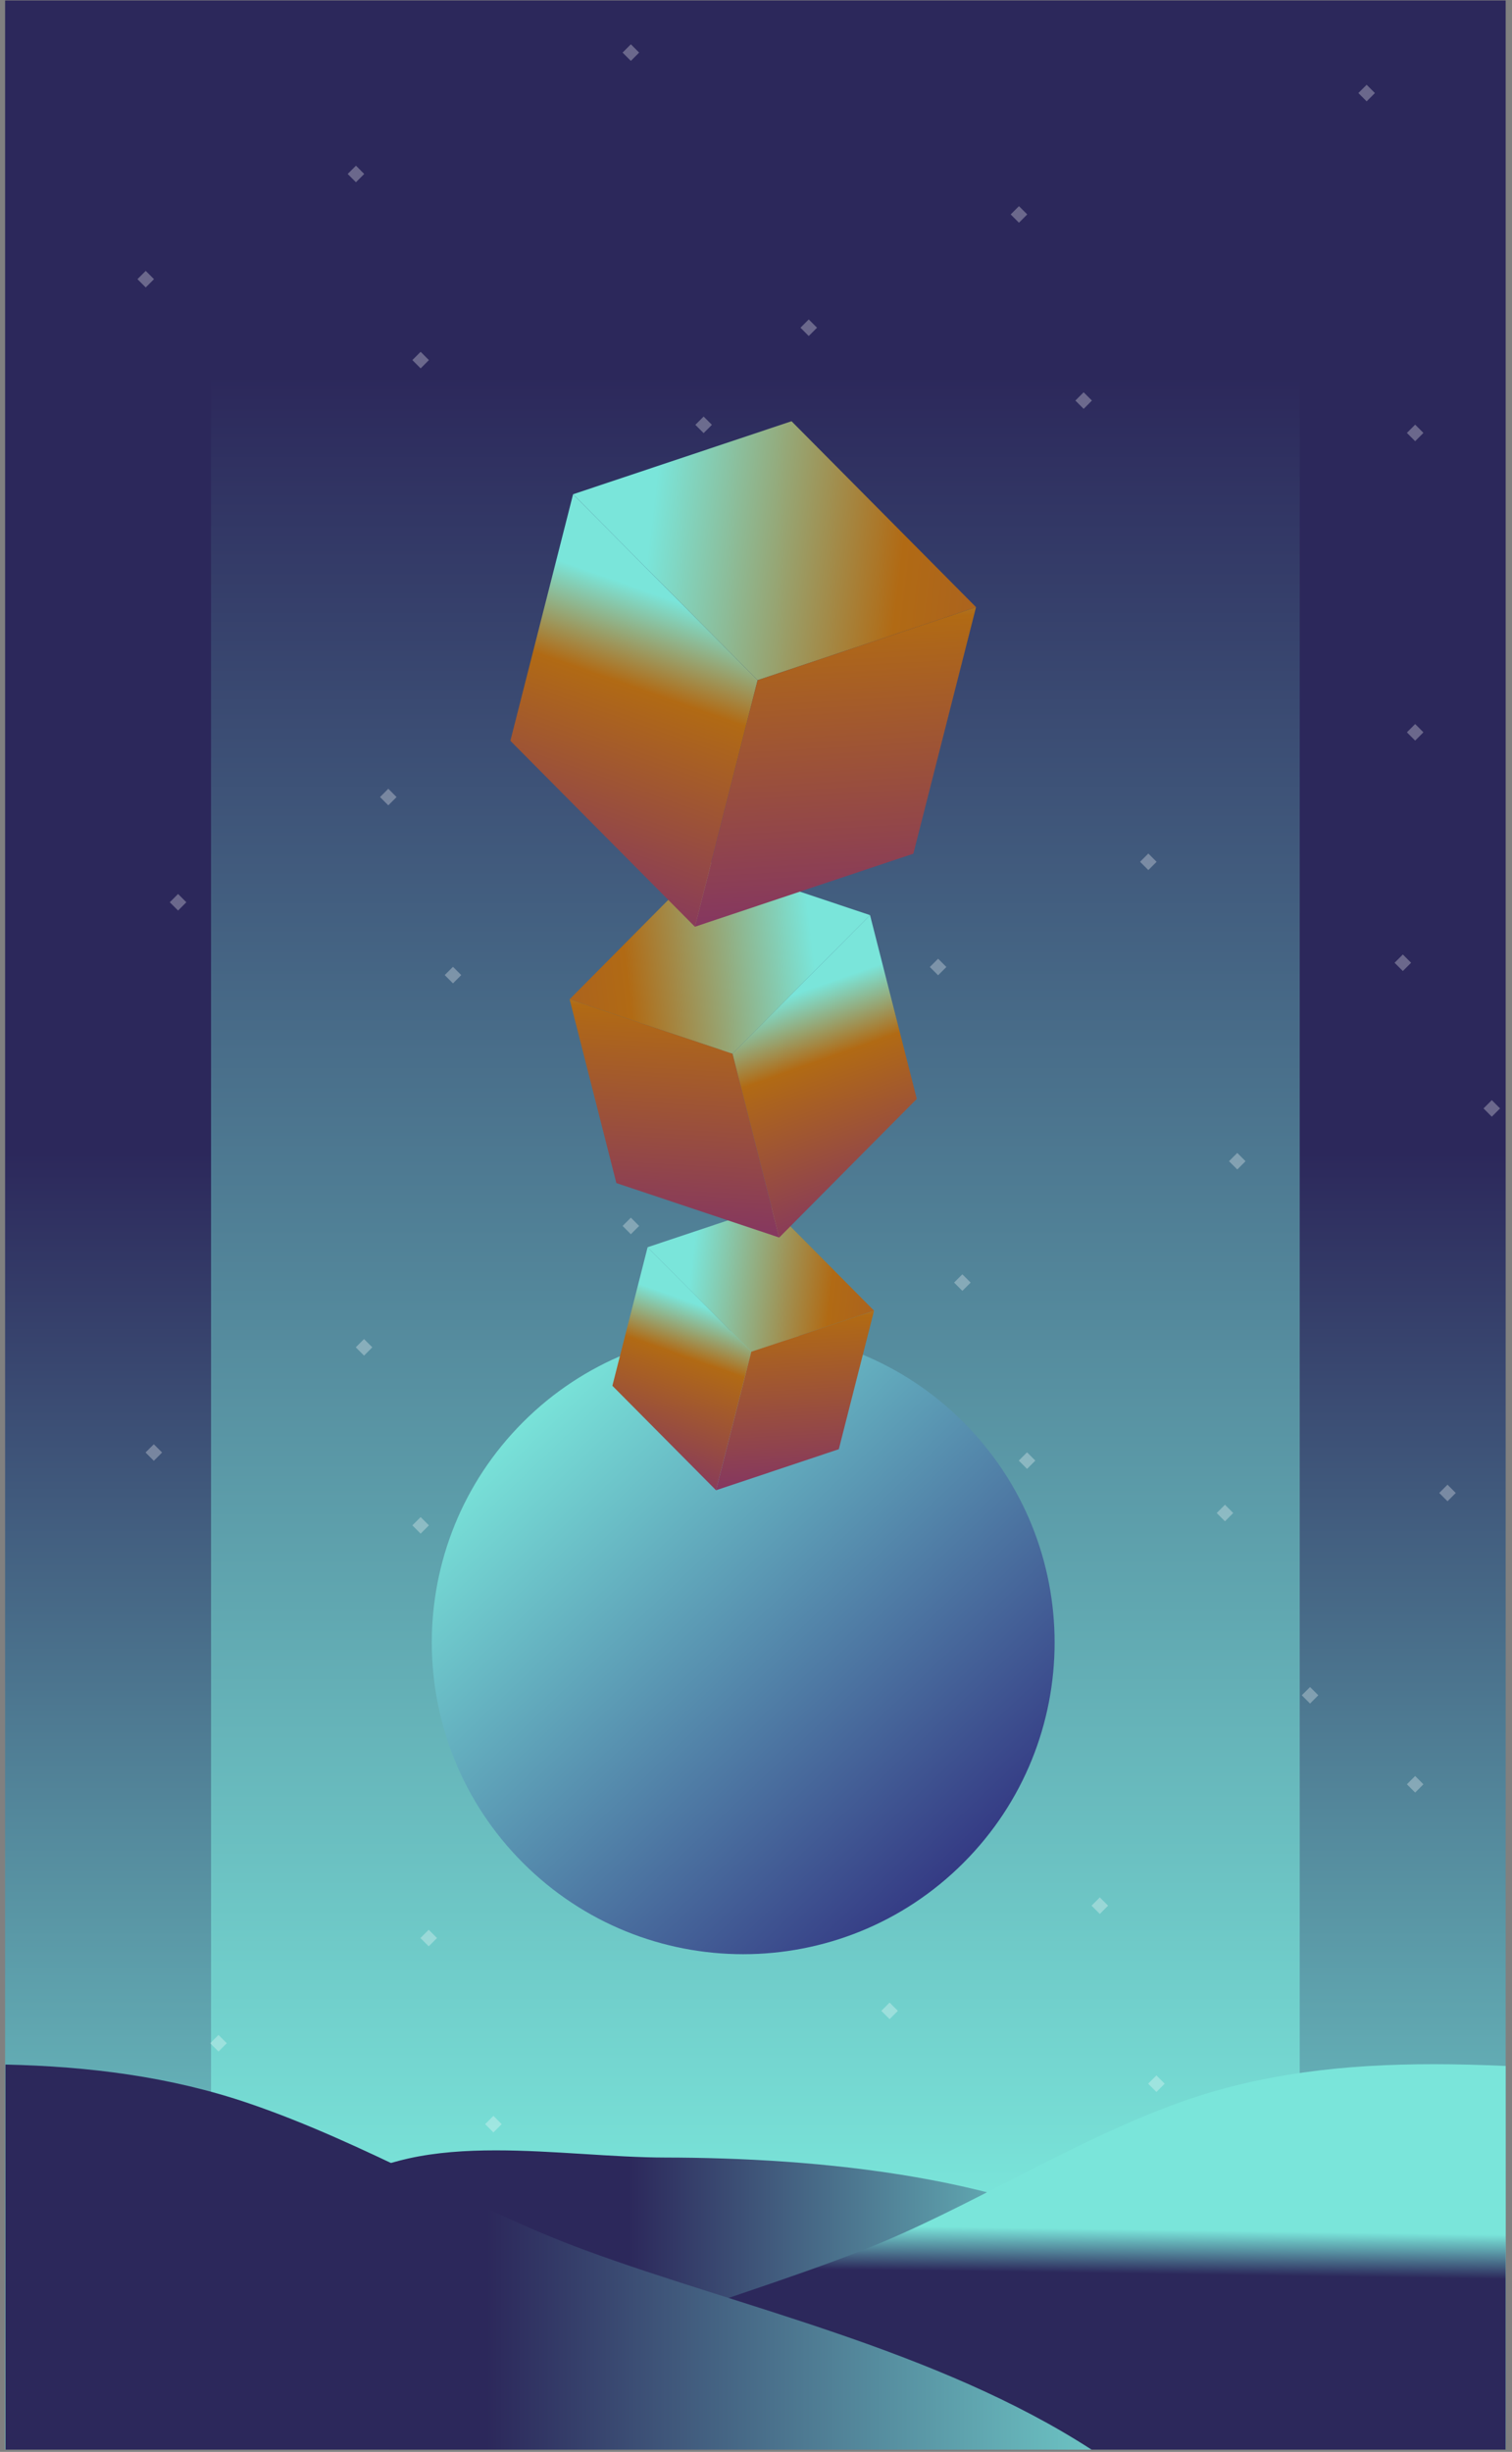 <?xml version="1.0" encoding="UTF-8"?>
<svg width="187px" height="303px" viewBox="0 0 187 303" version="1.1" xmlns="http://www.w3.org/2000/svg" xmlns:xlink="http://www.w3.org/1999/xlink">
    <rect x="0" y="0" width="187" height="303" fill="#808080" stroke="none"/>
    <!-- Generator: Sketch 61.2 (89653) - https://sketch.com -->
    <title>Group</title>
    <desc>Created with Sketch.</desc>
    <defs>
        <linearGradient x1="50%" y1="100%" x2="50%" y2="0%" id="linearGradient-1">
            <stop stop-color="#2C285B" offset="0%"></stop>
            <stop stop-color="#2C285B" offset="47.071%"></stop>
            <stop stop-color="#7AE5DA" offset="100%"></stop>
        </linearGradient>
        <linearGradient x1="50%" y1="100%" x2="50%" y2="0%" id="linearGradient-2">
            <stop stop-color="#2C285B" offset="0%"></stop>
            <stop stop-color="#2C285B" offset="16.826%"></stop>
            <stop stop-color="#7AE5DA" offset="100%"></stop>
        </linearGradient>
        <linearGradient x1="-0%" y1="49.998%" x2="100%" y2="49.998%" id="linearGradient-3">
            <stop stop-color="#2C285B" offset="0%"></stop>
            <stop stop-color="#2C285B" offset="47.071%"></stop>
            <stop stop-color="#7AE5DA" offset="100%"></stop>
        </linearGradient>
        <linearGradient x1="47.005%" y1="36.233%" x2="47.91%" y2="57.947%" id="linearGradient-4">
            <stop stop-color="#2C285B" offset="0%"></stop>
            <stop stop-color="#2C285B" offset="47.071%"></stop>
            <stop stop-color="#7AE5DA" offset="100%"></stop>
        </linearGradient>
        <linearGradient x1="-15.072%" y1="36.37%" x2="111.307%" y2="36.37%" id="linearGradient-5">
            <stop stop-color="#2C285B" offset="0%"></stop>
            <stop stop-color="#2C285B" offset="47.071%"></stop>
            <stop stop-color="#7AE5DA" offset="100%"></stop>
        </linearGradient>
        <linearGradient x1="85.352%" y1="14.646%" x2="14.644%" y2="85.355%" id="linearGradient-6">
            <stop stop-color="#313280" offset="0%"></stop>
            <stop stop-color="#7AE5DA" offset="100%"></stop>
        </linearGradient>
        <linearGradient x1="39.044%" y1="-4.262%" x2="55.573%" y2="77.607%" id="linearGradient-7">
            <stop stop-color="#803169" offset="0%"></stop>
            <stop stop-color="#B16A14" offset="72.589%"></stop>
            <stop stop-color="#7AE5DA" offset="100%"></stop>
        </linearGradient>
        <linearGradient x1="247.404%" y1="34.962%" x2="18.893%" y2="52.37%" id="linearGradient-8">
            <stop stop-color="#803169" offset="0%"></stop>
            <stop stop-color="#B16A14" offset="72.589%"></stop>
            <stop stop-color="#7AE5DA" offset="100%"></stop>
        </linearGradient>
        <linearGradient x1="52.932%" y1="-7.962%" x2="45.76%" y2="133.785%" id="linearGradient-9">
            <stop stop-color="#803169" offset="0%"></stop>
            <stop stop-color="#B16A14" offset="72.589%"></stop>
            <stop stop-color="#7AE5DA" offset="100%"></stop>
        </linearGradient>
        <linearGradient x1="60.954%" y1="-4.262%" x2="44.424%" y2="77.608%" id="linearGradient-10">
            <stop stop-color="#803169" offset="0%"></stop>
            <stop stop-color="#B16A14" offset="72.589%"></stop>
            <stop stop-color="#7AE5DA" offset="100%"></stop>
        </linearGradient>
        <linearGradient x1="-147.406%" y1="34.96%" x2="81.102%" y2="52.369%" id="linearGradient-11">
            <stop stop-color="#803169" offset="0%"></stop>
            <stop stop-color="#B16A14" offset="72.589%"></stop>
            <stop stop-color="#7AE5DA" offset="100%"></stop>
        </linearGradient>
        <linearGradient x1="47.066%" y1="-7.961%" x2="54.238%" y2="133.784%" id="linearGradient-12">
            <stop stop-color="#803169" offset="0%"></stop>
            <stop stop-color="#B16A14" offset="72.589%"></stop>
            <stop stop-color="#7AE5DA" offset="100%"></stop>
        </linearGradient>
        <linearGradient x1="39.044%" y1="-4.26%" x2="55.575%" y2="77.607%" id="linearGradient-13">
            <stop stop-color="#803169" offset="0%"></stop>
            <stop stop-color="#B16A14" offset="72.589%"></stop>
            <stop stop-color="#7AE5DA" offset="100%"></stop>
        </linearGradient>
        <linearGradient x1="247.411%" y1="34.961%" x2="18.892%" y2="52.37%" id="linearGradient-14">
            <stop stop-color="#803169" offset="0%"></stop>
            <stop stop-color="#B16A14" offset="72.589%"></stop>
            <stop stop-color="#7AE5DA" offset="100%"></stop>
        </linearGradient>
        <linearGradient x1="52.935%" y1="-7.957%" x2="45.764%" y2="133.786%" id="linearGradient-15">
            <stop stop-color="#803169" offset="0%"></stop>
            <stop stop-color="#B16A14" offset="72.589%"></stop>
            <stop stop-color="#7AE5DA" offset="100%"></stop>
        </linearGradient>
    </defs>
    <g id="Page-1" stroke="none" stroke-width="1" fill="none" fill-rule="evenodd">
        <g id="Group" transform="translate(-1, 0)" fill-rule="nonzero">
            <g id="g2284" transform="translate(94.481, 151.5) scale(-1, 1) rotate(-180) translate(-94.481, -151.5) translate(0.481, 0)">
                <g id="g2286" transform="translate(0.519, 0)">
                    <g id="g2292">
                        <g id="g2294">
                            <polygon id="path2304" fill="url(#linearGradient-1)" points="0.631 0.28 186.216 0.28 186.216 302.943 0.631 302.943"></polygon>
                            <polygon id="path2304" fill="url(#linearGradient-2)" points="26.103 30.247 160.743 30.247 160.743 302.433 26.103 302.433"></polygon>
                        </g>
                    </g>
                </g>
            </g>
            <g id="g1506" opacity="0.3" transform="translate(17.481, 4)" fill="#FFFFFF">
                <g id="g1320" transform="translate(9.519, 247)">
                    <polygon id="path1318" points="0 1.5 1.023 0.477 2.046 1.5 1.023 2.525"></polygon>
                </g>
                <g id="g1324" transform="translate(43.519, 257)">
                    <polygon id="path1322" points="0 1.5 1.023 0.477 2.046 1.5 1.023 2.525"></polygon>
                </g>
                <g id="g1328" transform="translate(2.519, 286)">
                    <polygon id="path1326" points="0 1.5 1.023 0.475 2.046 1.5 1.023 2.523"></polygon>
                </g>
                <g id="g1332" transform="translate(67.519, 219)">
                    <polygon id="path1330" points="3 1.5 1.977 2.523 0.954 1.5 1.977 0.475"></polygon>
                </g>
                <g id="g1336" transform="translate(77.519, 265)">
                    <polygon id="path1334" points="0 1.5 1.023 0.477 2.046 1.5 1.023 2.525"></polygon>
                </g>
                <g id="g1340" transform="translate(44.519, 292)">
                    <polygon id="path1338" points="0 1.5 1.023 0.475 2.046 1.5 1.023 2.523"></polygon>
                </g>
                <g id="g1344" transform="translate(79.519, 286)">
                    <polygon id="path1342" points="0 1.5 1.023 0.475 2.046 1.5 1.023 2.523"></polygon>
                </g>
                <g id="g1348" transform="translate(101.519, 275)">
                    <polygon id="path1346" points="0 1.5 1.023 0.477 2.046 1.5 1.023 2.525"></polygon>
                </g>
                <g id="g1352" transform="translate(137.519, 278)">
                    <polygon id="path1350" points="0 1.5 1.023 0.475 2.046 1.5 1.023 2.523"></polygon>
                </g>
                <g id="g1356" transform="translate(35.519, 234)">
                    <polygon id="path1354" points="0 1.5 1.023 0.477 2.046 1.5 1.023 2.525"></polygon>
                </g>
                <g id="g1360" transform="translate(161.519, 179)">
                    <polygon id="path1358" points="0 1.5 1.023 0.477 2.046 1.5 1.023 2.523"></polygon>
                </g>
                <g id="g1364" transform="translate(133.519, 181)">
                    <polygon id="path1362" points="1.5 3 0.477 1.977 1.5 0.954 2.523 1.977"></polygon>
                </g>
                <g id="g1368" transform="translate(1.519, 174)">
                    <polygon id="path1366" points="0 1.5 1.023 0.477 2.046 1.5 1.023 2.525"></polygon>
                </g>
                <g id="g1372" transform="translate(34.519, 183)">
                    <polygon id="path1370" points="0 1.5 1.023 0.477 2.046 1.5 1.023 2.525"></polygon>
                </g>
                <g id="g1376" transform="translate(60.519, 146)">
                    <polygon id="path1374" points="0 1.5 1.023 0.477 2.046 1.5 1.023 2.525"></polygon>
                </g>
                <g id="g1380" transform="translate(69.519, 192)">
                    <polygon id="path1378" points="0 1.5 1.023 0.475 2.046 1.5 1.023 2.523"></polygon>
                </g>
                <g id="g1384" transform="translate(27.519, 161)">
                    <polygon id="path1382" points="0 1.5 1.023 0.477 2.046 1.5 1.023 2.525"></polygon>
                </g>
                <g id="g1388" transform="translate(75.519, 166)">
                    <polygon id="path1386" points="0 1.5 1.023 0.477 2.046 1.5 1.023 2.525"></polygon>
                </g>
                <g id="g1392" transform="translate(109.519, 175)">
                    <polygon id="path1390" points="0 1.5 1.023 0.477 2.046 1.5 1.023 2.525"></polygon>
                </g>
                <g id="g1396" transform="translate(135.519, 138)">
                    <polygon id="path1394" points="0 1.5 1.023 0.477 2.046 1.5 1.023 2.523"></polygon>
                </g>
                <g id="g1400" transform="translate(144.519, 204)">
                    <polygon id="path1398" points="0 1.5 1.023 0.477 2.046 1.5 1.023 2.525"></polygon>
                </g>
                <g id="g1404" transform="translate(101.519, 153)">
                    <polygon id="path1402" points="0 1.5 1.023 0.477 2.046 1.5 1.023 2.525"></polygon>
                </g>
                <g id="g1408" transform="translate(92.519, 243)">
                    <polygon id="path1406" points="0 1.5 1.023 0.475 2.046 1.5 1.023 2.523"></polygon>
                </g>
                <g id="g1412" transform="translate(125.519, 252)">
                    <polygon id="path1410" points="0 1.5 1.023 0.475 2.046 1.5 1.023 2.523"></polygon>
                </g>
                <g id="g1416" transform="translate(157.519, 215)">
                    <polygon id="path1414" points="0 1.5 1.023 0.475 2.046 1.5 1.023 2.523"></polygon>
                </g>
                <g id="g1420" transform="translate(160.519, 260)">
                    <polygon id="path1418" points="1.5 3 0.477 1.976 1.5 0.954 2.523 1.976"></polygon>
                </g>
                <g id="g1424" transform="translate(118.519, 230)">
                    <polygon id="path1422" points="0 1.5 1.023 0.477 2.046 1.5 1.023 2.523"></polygon>
                </g>
                <g id="g1428" transform="translate(98.519, 114)">
                    <polygon id="path1426" points="0 1.5 1.023 0.477 2.046 1.5 1.023 2.525"></polygon>
                </g>
                <g id="g1432" transform="translate(155.519, 113)">
                    <polygon id="path1430" points="1.5 3 0.477 1.977 1.5 0.954 2.523 1.977"></polygon>
                </g>
                <g id="g1436" transform="translate(157.519, 85)">
                    <polygon id="path1434" points="0 1.5 1.023 0.475 2.046 1.5 1.023 2.523"></polygon>
                </g>
                <g id="g1440" transform="translate(166.519, 131)">
                    <polygon id="path1438" points="1.5 3 0.477 1.976 1.5 0.954 2.523 1.976"></polygon>
                </g>
                <g id="g1444" transform="translate(124.519, 101)">
                    <polygon id="path1442" points="0 1.5 1.023 0.477 2.046 1.5 1.023 2.525"></polygon>
                </g>
                <g id="g1448" transform="translate(4.519, 106)">
                    <polygon id="path1446" points="0 1.5 1.023 0.475 2.046 1.5 1.023 2.523"></polygon>
                </g>
                <g id="g1452" transform="translate(38.519, 115)">
                    <polygon id="path1450" points="0 1.5 1.023 0.475 2.046 1.5 1.023 2.523"></polygon>
                </g>
                <g id="g1456" transform="translate(63.519, 78)">
                    <polygon id="path1454" points="0 1.5 1.023 0.477 2.046 1.5 1.023 2.525"></polygon>
                </g>
                <g id="g1460" transform="translate(72.519, 124)">
                    <polygon id="path1458" points="0 1.5 1.023 0.477 2.046 1.5 1.023 2.523"></polygon>
                </g>
                <g id="g1464" transform="translate(30.519, 93)">
                    <polygon id="path1462" points="0 1.5 1.023 0.475 2.046 1.5 1.023 2.523"></polygon>
                </g>
                <g id="g1468" transform="translate(82.519, 35)">
                    <polygon id="path1466" points="0 1.5 1.023 0.477 2.046 1.5 1.023 2.525"></polygon>
                </g>
                <g id="g1472" transform="translate(116.519, 44)">
                    <polygon id="path1470" points="0 1.5 1.023 0.477 2.046 1.5 1.023 2.525"></polygon>
                </g>
                <g id="g1476" transform="translate(151.519, 6)">
                    <polygon id="path1474" points="0 1.5 1.023 0.477 2.046 1.5 1.023 2.525"></polygon>
                </g>
                <g id="g1480" transform="translate(157.519, 48)">
                    <polygon id="path1478" points="0 1.5 1.023 0.477 2.046 1.5 1.023 2.525"></polygon>
                </g>
                <g id="g1484" transform="translate(108.519, 21)">
                    <polygon id="path1482" points="0 1.5 1.023 0.477 2.046 1.5 1.023 2.525"></polygon>
                </g>
                <g id="g1488" transform="translate(0.519, 29)">
                    <polygon id="path1486" points="0 1.5 1.023 0.475 2.046 1.5 1.023 2.523"></polygon>
                </g>
                <g id="g1492" transform="translate(34.519, 39)">
                    <polygon id="path1490" points="0 1.5 1.023 0.475 2.046 1.5 1.023 2.523"></polygon>
                </g>
                <g id="g1496" transform="translate(60.519, 1)">
                    <polygon id="path1494" points="0 1.5 1.023 0.477 2.046 1.5 1.023 2.525"></polygon>
                </g>
                <g id="g1500" transform="translate(69.519, 47)">
                    <polygon id="path1498" points="0 1.5 1.023 0.477 2.046 1.5 1.023 2.523"></polygon>
                </g>
                <g id="g1504" transform="translate(26.519, 16)">
                    <polygon id="path1502" points="0 1.5 1.023 0.475 2.046 1.5 1.023 2.523"></polygon>
                </g>
            </g>
            <g id="g2306" transform="translate(83, 281) scale(-1, 1) rotate(-180) translate(-83, -281) translate(19.667, 265)" fill="url(#linearGradient-3)">
                <g id="g2308" transform="translate(-0.667, -0)">
                    <g id="g2314">
                        <g id="g2316">
                            <path d="M32.528,30.262 C21.567,27.829 12.438,19.538 0.652,20.507 L0.652,20.507 C1.432,1.2 63.373,3.106 81.181,0.47 L81.181,0.47 C100.124,-2.333 109.374,9.896 126.144,15.912 L126.144,15.912 L124.808,17.512 C108.461,28.213 82.538,30.352 64.303,30.374 L64.303,30.374 C57.792,30.382 50.398,31.262 43.323,31.262 L43.323,31.262 C39.576,31.262 35.92,31.016 32.528,30.262" id="path2326"></path>
                        </g>
                    </g>
                </g>
            </g>
            <g id="g2328" transform="translate(118.481, 278.5) scale(-1, 1) rotate(-180) translate(-118.481, -278.5) translate(48.481, 254)" fill="url(#linearGradient-4)">
                <g id="g2330" transform="translate(-0.481, -0)">
                    <g id="g2336">
                        <g id="g2338">
                            <path d="M98.559,43.06 C84.873,38.06 72.933,30.13 59.625,24.897 L59.625,24.897 C41.845,17.902 18.916,12.58 1.129,0.281 L1.129,0.281 L139.214,0.281 L139.214,47.691 C136.232,47.826 133.261,47.908 130.3,47.908 L130.3,47.908 C119.461,47.908 108.796,46.801 98.559,43.06" id="path2348"></path>
                        </g>
                    </g>
                </g>
            </g>
            <g id="g2350" transform="translate(68.333, 278.5) scale(-1, 1) rotate(-180) translate(-68.333, -278.5) translate(1, 254)" fill="url(#linearGradient-5)">
                <g id="g2352" transform="translate(0, -0)">
                    <g id="g2358">
                        <g id="g2360">
                            <path d="M0.676,0.281 L134.996,0.281 C115.974,12.58 91.456,17.902 72.444,24.897 L72.444,24.897 C58.214,30.13 45.447,38.06 30.812,43.06 L30.812,43.06 C21.067,46.39 10.955,47.633 0.676,47.865 L0.676,47.865 L0.676,0.281 Z" id="path2370"></path>
                        </g>
                    </g>
                </g>
            </g>
            <g id="g2708" transform="translate(93.333, 202.769) scale(-1, 1) rotate(-180) translate(-93.333, -202.769) translate(54.333, 163.769)" fill="url(#linearGradient-6)">
                <g id="g2710">
                    <g id="g2716">
                        <g id="g2718">
                            <path d="M11.349,66.02 C-3.691,50.979 -3.691,26.592 11.349,11.552 L11.349,11.552 C26.389,-3.489 50.776,-3.489 65.817,11.552 L65.817,11.552 C80.859,26.592 80.859,50.979 65.817,66.02 L65.817,66.02 C58.297,73.54 48.44,77.301 38.583,77.301 L38.583,77.301 C28.727,77.301 18.869,73.54 11.349,66.02" id="path2730"></path>
                        </g>
                    </g>
                </g>
            </g>
            <g id="g2732" transform="translate(85, 169.103) scale(-1, 1) rotate(-180) translate(-85, -169.103) translate(75.667, 153.769)" fill="url(#linearGradient-7)">
                <g id="g2734">
                    <g id="g2740">
                        <g id="g2742">
                            <polygon id="path2752" points="1.071 13.185 13.892 0.273 18.251 17.395 5.427 30.305"></polygon>
                        </g>
                    </g>
                </g>
            </g>
            <g id="g2754" transform="translate(95.667, 157.769) scale(-1, 1) rotate(-180) translate(-95.667, -157.769) translate(81, 148.436)" fill="url(#linearGradient-8)">
                <g id="g2756">
                    <g id="g2762">
                        <g id="g2764">
                            <polygon id="path2774" points="0.093 12.972 12.917 0.061 28.1 5.132 15.275 18.044"></polygon>
                        </g>
                    </g>
                </g>
            </g>
            <g id="g2776" transform="translate(99.667, 173.103) scale(-1, 1) rotate(-180) translate(-99.667, -173.103) translate(89, 161.769)" fill="url(#linearGradient-9)">
                <g id="g2778">
                    <g id="g2784">
                        <g id="g2786">
                            <polygon id="path2796" points="4.917 17.395 0.559 0.273 15.741 5.345 20.1 22.465"></polygon>
                        </g>
                    </g>
                </g>
            </g>
            <g id="g2798" transform="translate(103, 133.103) scale(-1, 1) rotate(-180) translate(-103, -133.103) translate(90.333, 112.436)" fill="url(#linearGradient-10)">
                <g id="g2800">
                    <g id="g2806">
                        <g id="g2808">
                            <polygon id="path2818" points="1.259 23.551 7.04 0.837 24.052 17.967 18.272 40.68"></polygon>
                        </g>
                    </g>
                </g>
            </g>
            <g id="g2820" transform="translate(89.667, 118.436) scale(-1, 1) rotate(-180) translate(-89.667, -118.436) translate(70.333, 105.769)" fill="url(#linearGradient-11)">
                <g id="g2822">
                    <g id="g2828">
                        <g id="g2830">
                            <polygon id="path2840" points="1.116 7.613 21.259 0.884 38.272 18.013 18.129 24.743"></polygon>
                        </g>
                    </g>
                </g>
            </g>
            <g id="g2842" transform="translate(84.333, 138.436) scale(-1, 1) rotate(-180) translate(-84.333, -138.436) translate(70.333, 123.103)" fill="url(#linearGradient-12)">
                <g id="g2844">
                    <g id="g2850">
                        <g id="g2852">
                            <polygon id="path2862" points="6.897 7.567 27.04 0.837 21.259 23.551 1.116 30.28"></polygon>
                        </g>
                    </g>
                </g>
            </g>
            <g id="g2864" transform="translate(79.667, 87.769) scale(-1, 1) rotate(-180) translate(-79.667, -87.769) translate(63.667, 60.436)" fill="url(#linearGradient-13)">
                <g id="g2866">
                    <g id="g2872">
                        <g id="g2874">
                            <polygon id="path2884" points="0.455 23.555 23.275 0.577 31.031 31.045 8.209 54.021"></polygon>
                        </g>
                    </g>
                </g>
            </g>
            <g id="g2886" transform="translate(97, 67.769) scale(-1, 1) rotate(-180) translate(-97, -67.769) translate(71.667, 51.103)" fill="url(#linearGradient-14)">
                <g id="g2888">
                    <g id="g2894">
                        <g id="g2896">
                            <polygon id="path2906" points="0.209 23.355 23.031 0.379 50.047 9.404 27.227 32.38"></polygon>
                        </g>
                    </g>
                </g>
            </g>
            <g id="g2908" transform="translate(104.333, 94.436) scale(-1, 1) rotate(-180) translate(-104.333, -94.436) translate(86.333, 73.769)" fill="url(#linearGradient-15)">
                <g id="g2910">
                    <g id="g2916">
                        <g id="g2918">
                            <polygon id="path2928" points="8.364 31.045 0.608 0.577 27.628 9.604 35.38 40.071"></polygon>
                        </g>
                    </g>
                </g>
            </g>
        </g>
    </g>
</svg>